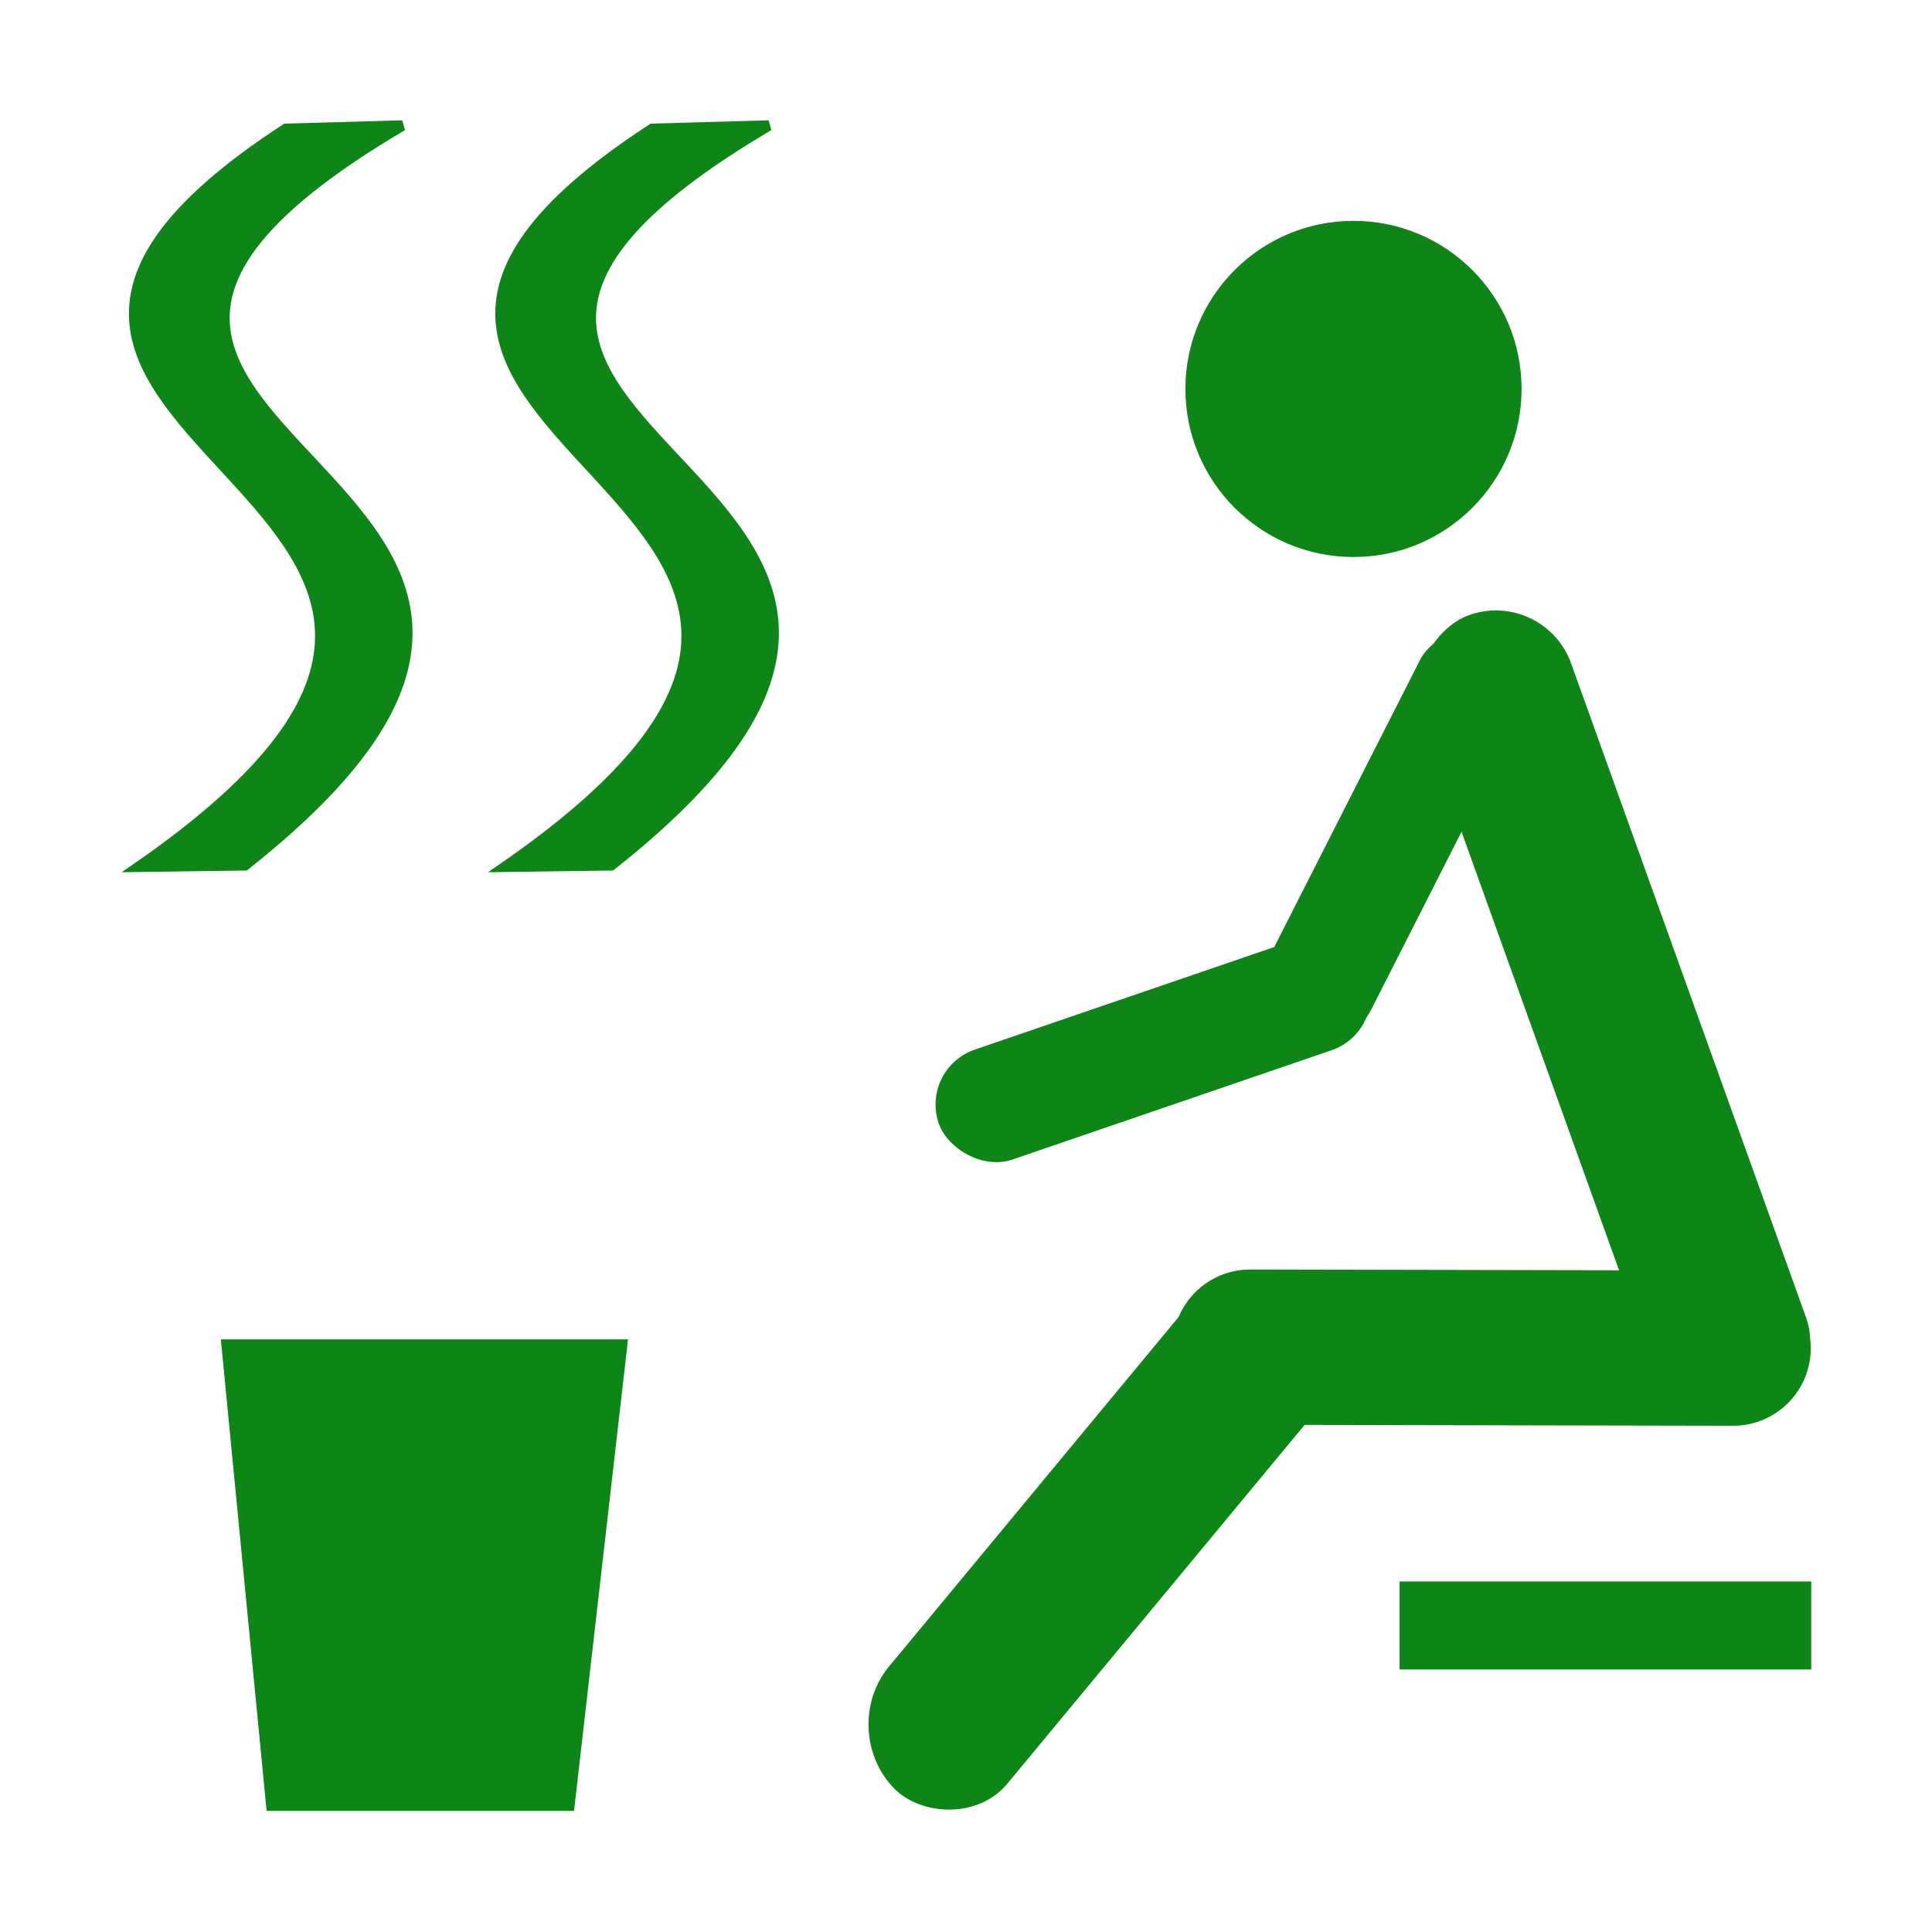 <?xml version="1.0" encoding="UTF-8"?>
<svg version="1.1" viewBox="0 0 16 16" xmlns="http://www.w3.org/2000/svg" xmlns:cc="http://creativecommons.org/ns#" xmlns:dc="http://purl.org/dc/elements/1.1/" xmlns:rdf="http://www.w3.org/1999/02/22-rdf-syntax-ns#">
<g transform="translate(1 -1.003)">
<path d="m0 2v14h14v-3.088c-0.603-0.269-0.765-0.324-0.717-0.98-0.219-0.617-0.359-1.263-0.482-1.906-0.009-0.048 0.086-0.049 0.125-0.078 0.027-0.02 0.056-0.042 0.074-0.07 0.004-0.007-0.013-0.009-0.02-0.014 0.004-0.076 0.013-0.074 0.086-0.162-0.037-0.102-0.067-0.207-0.111-0.305 0.193-0.136 0.371-0.297 0.58-0.408 0.014-0.007 0.031-0.005 0.045-0.01 0.036-0.02 0.135-0.045 0.188-0.066 0.077-0.031 0.155-0.059 0.232-0.088v-6.824z" fill="none" visibility="hidden"/>
<path d="m13.068 9.949c-0.02 0.01-0.043 0.025-0.061 0.029l0.098-0.027c-0.008-0.01-0.02-0.011-0.037-0.002z" fill="none" visibility="hidden"/>
<path d="m13.979 11.926c-0.055 0.053-0.108 0.096-0.133 0.047-6.67e-4 -0.001-0.001-0.003-2e-3 -0.004-0.068 0.037-0.15 0.09-0.227 0.137 0.076 0.143 0.194 0.266 0.332 0.377 0.011-0.017 0.038-0.041 0.051-0.059v-0.455c-0.005-0.018-9e-3 -0.038-0.021-0.043z" fill="none" visibility="hidden"/>
<path d="m0.829 12.095h3.372l-0.447 3.905h-2.546z" fill="#0e8517"/>
<path d="m1.368 2.07c-3.998 2.6 3.225 3.027-1.218 6.111l0.878-0.012c4.168-3.292-3.095-3.532 1.304-6.126z" fill="#0e8517" stroke="#0e8517" stroke-width=".087"/>
<path d="m4.402 2.07c-3.998 2.6 3.225 3.027-1.218 6.111l0.878-0.012c4.168-3.292-3.095-3.532 1.304-6.126z" fill="#0e8517" stroke="#0e8517" stroke-width=".087"/>
<circle cx="10.209" cy="4.224" r="1.392" fill="#0e8517" style="paint-order:stroke fill markers"/>
<rect transform="matrix(.638 -.77 .712 .703 0 0)" x="-6.779" y="14.391" width="5.302" height="1.378" ry=".689" fill="#0e8517" style="paint-order:stroke fill markers"/>
<rect transform="matrix(.946 -.324 .325 .946 0 0)" x="3.058" y="11.461" width="3.755" height=".962" ry=".481" fill="#0e8517" style="paint-order:stroke fill markers"/>
<rect transform="matrix(-.453 .892 -.888 -.459 0 0)" x=".333" y="-13.479" width="3.709" height=".951" ry=".476" fill="#0e8517" style="paint-order:stroke fill markers"/>
<rect transform="matrix(1 .002 -.001 1 0 0)" x="8.723" y="11.498" width="5.285" height="1.286" ry=".643" fill="#0e8517" style="paint-order:stroke fill markers"/>
<rect x="10.591" y="14.1" width="3.409" height=".729" fill="#0e8517" style="paint-order:stroke fill markers"/>
<rect transform="matrix(.338 .941 -.941 .339 0 0)" x="9.522" y="-9.106" width="7.086" height="1.325" ry=".663" fill="#0e8517" style="paint-order:stroke fill markers"/>
</g>
</svg>

